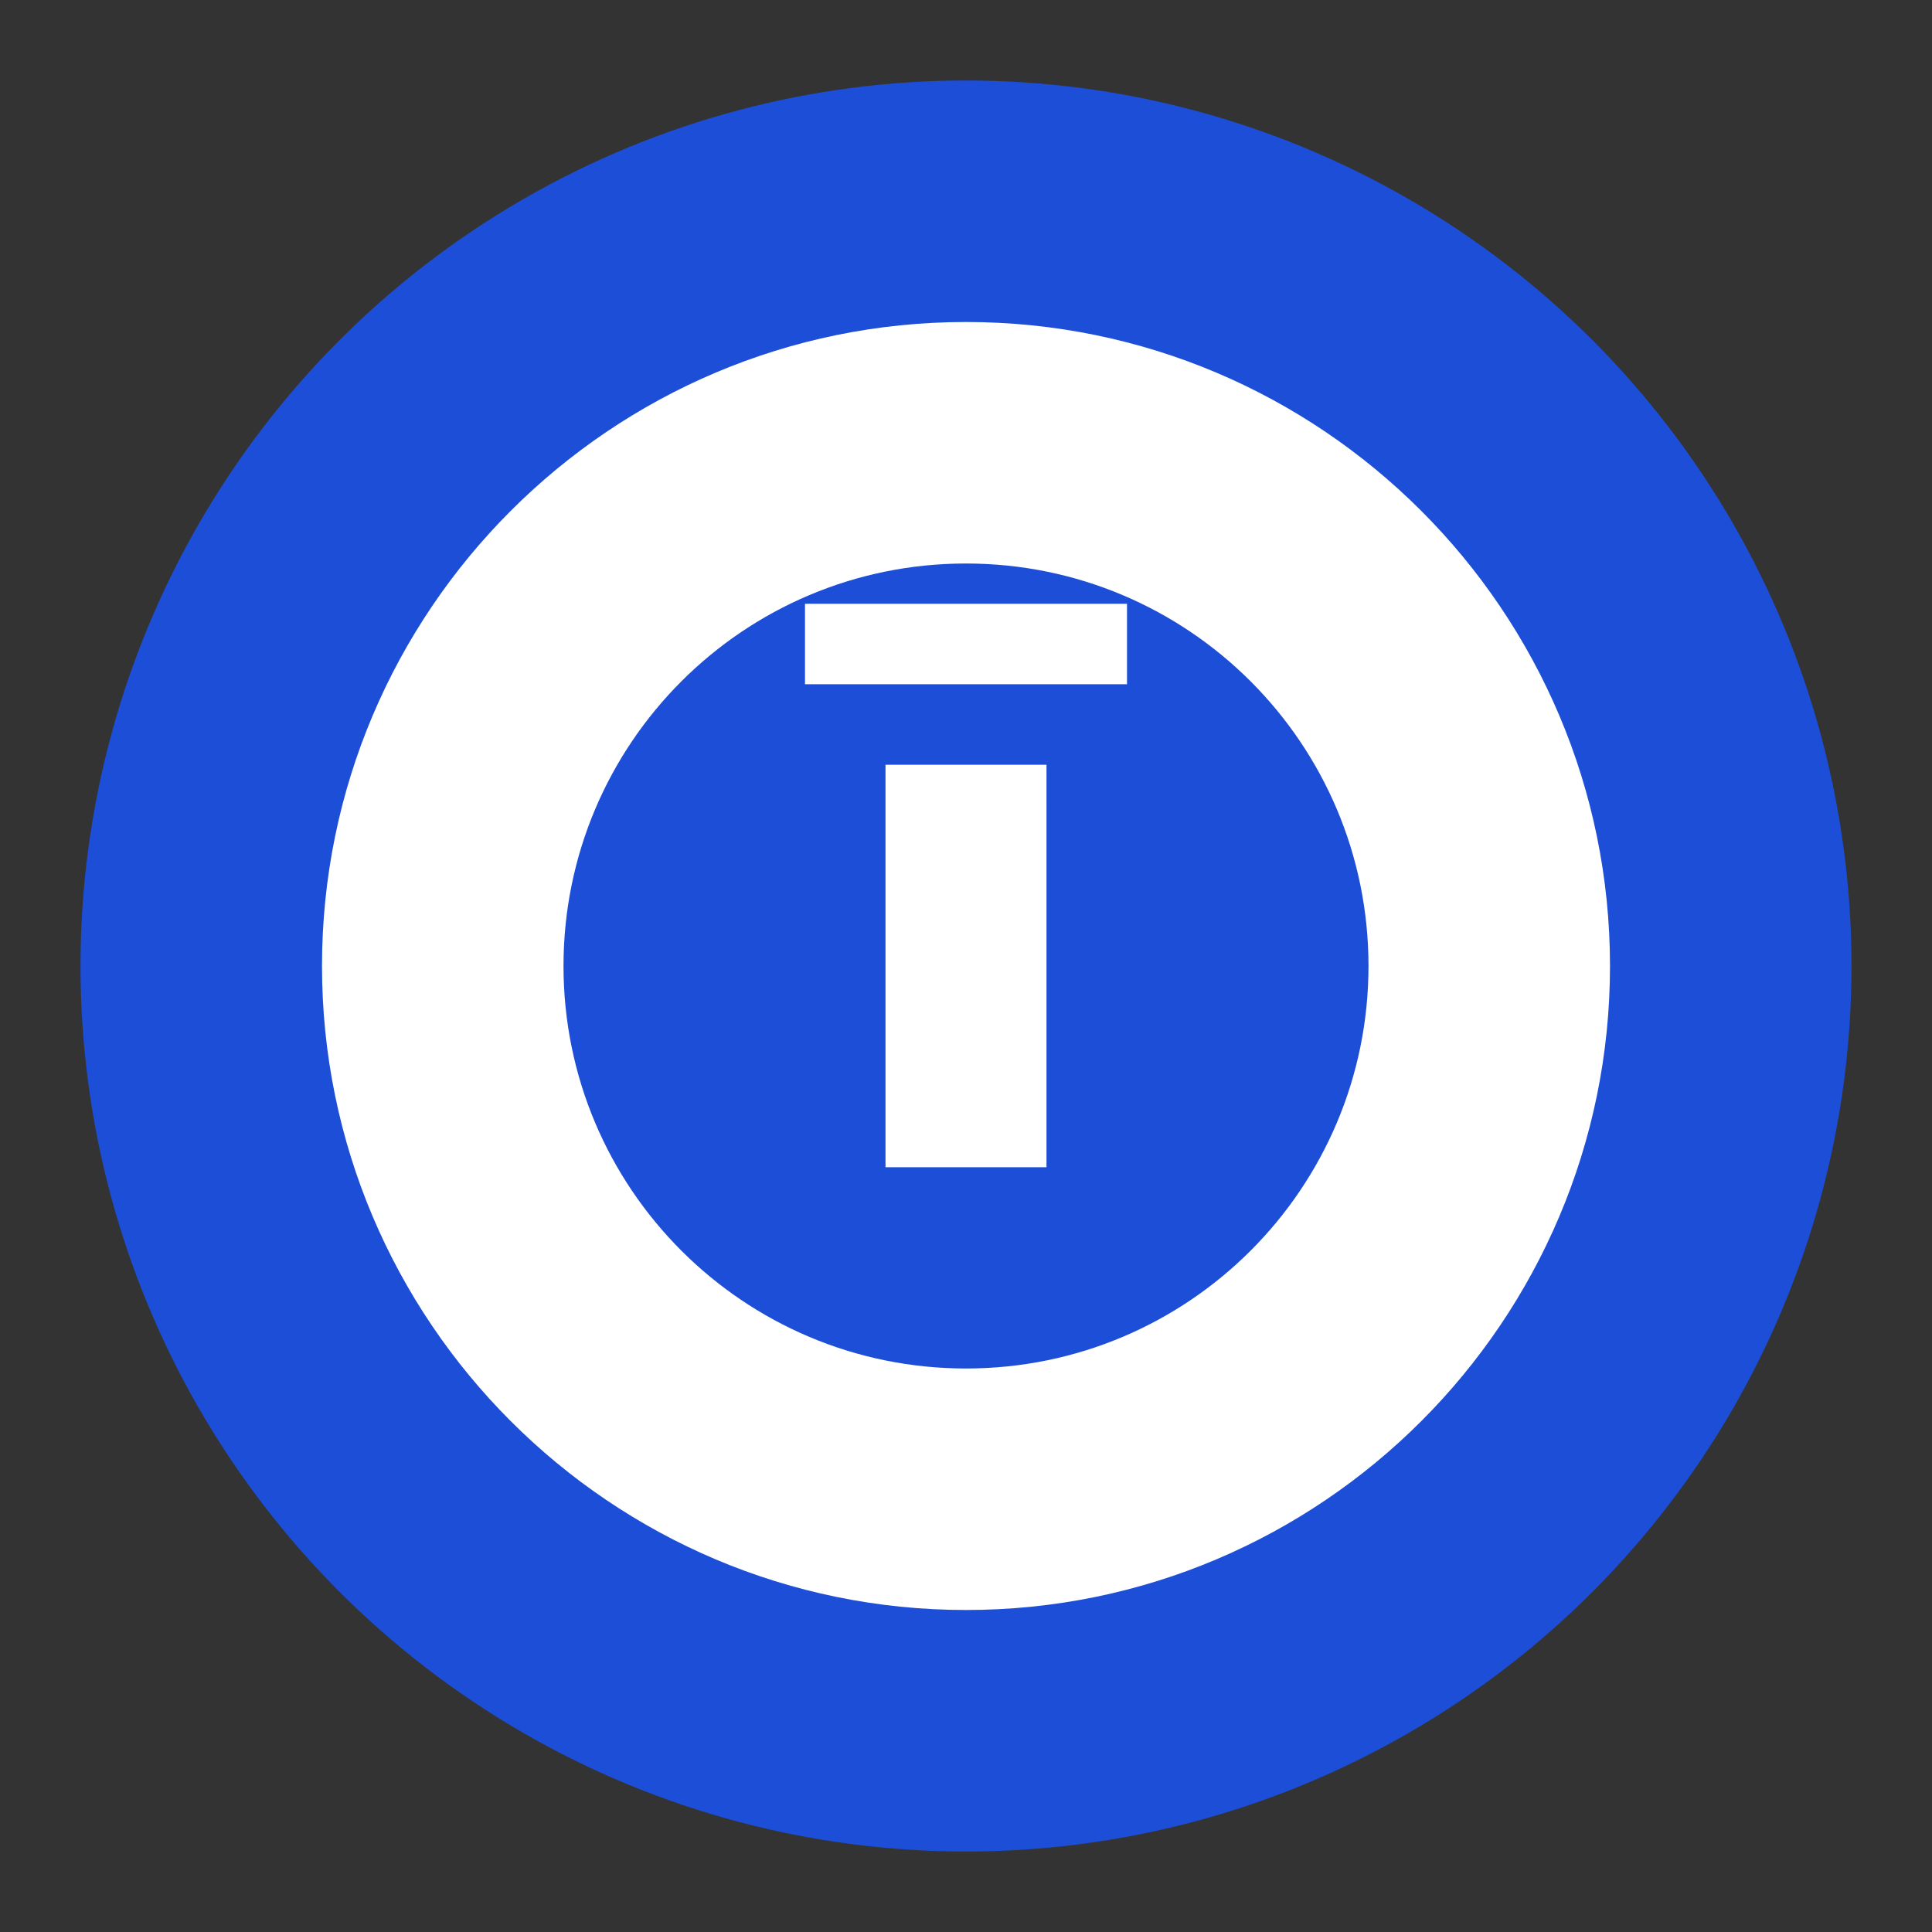 <svg xmlns="http://www.w3.org/2000/svg" width="192" height="192" viewBox="0 0 192 192"><rect x="0" y="0" width="192" height="192" fill="#333333" stroke="none"/><circle cx="96" cy="96" r="88" fill="#1d4ed8"/><path d="M96 32c-35.3 0-64 28.7-64 64s28.7 64 64 64 64-28.7 64-64-28.7-64-64-64zm0 104c-22.1 0-40-17.9-40-40s17.9-40 40-40 40 17.9 40 40-17.9 40-40 40zm-8-60v40h16V76h-16zm24-16h-32v8h32v-8z" fill="white"/></svg>
